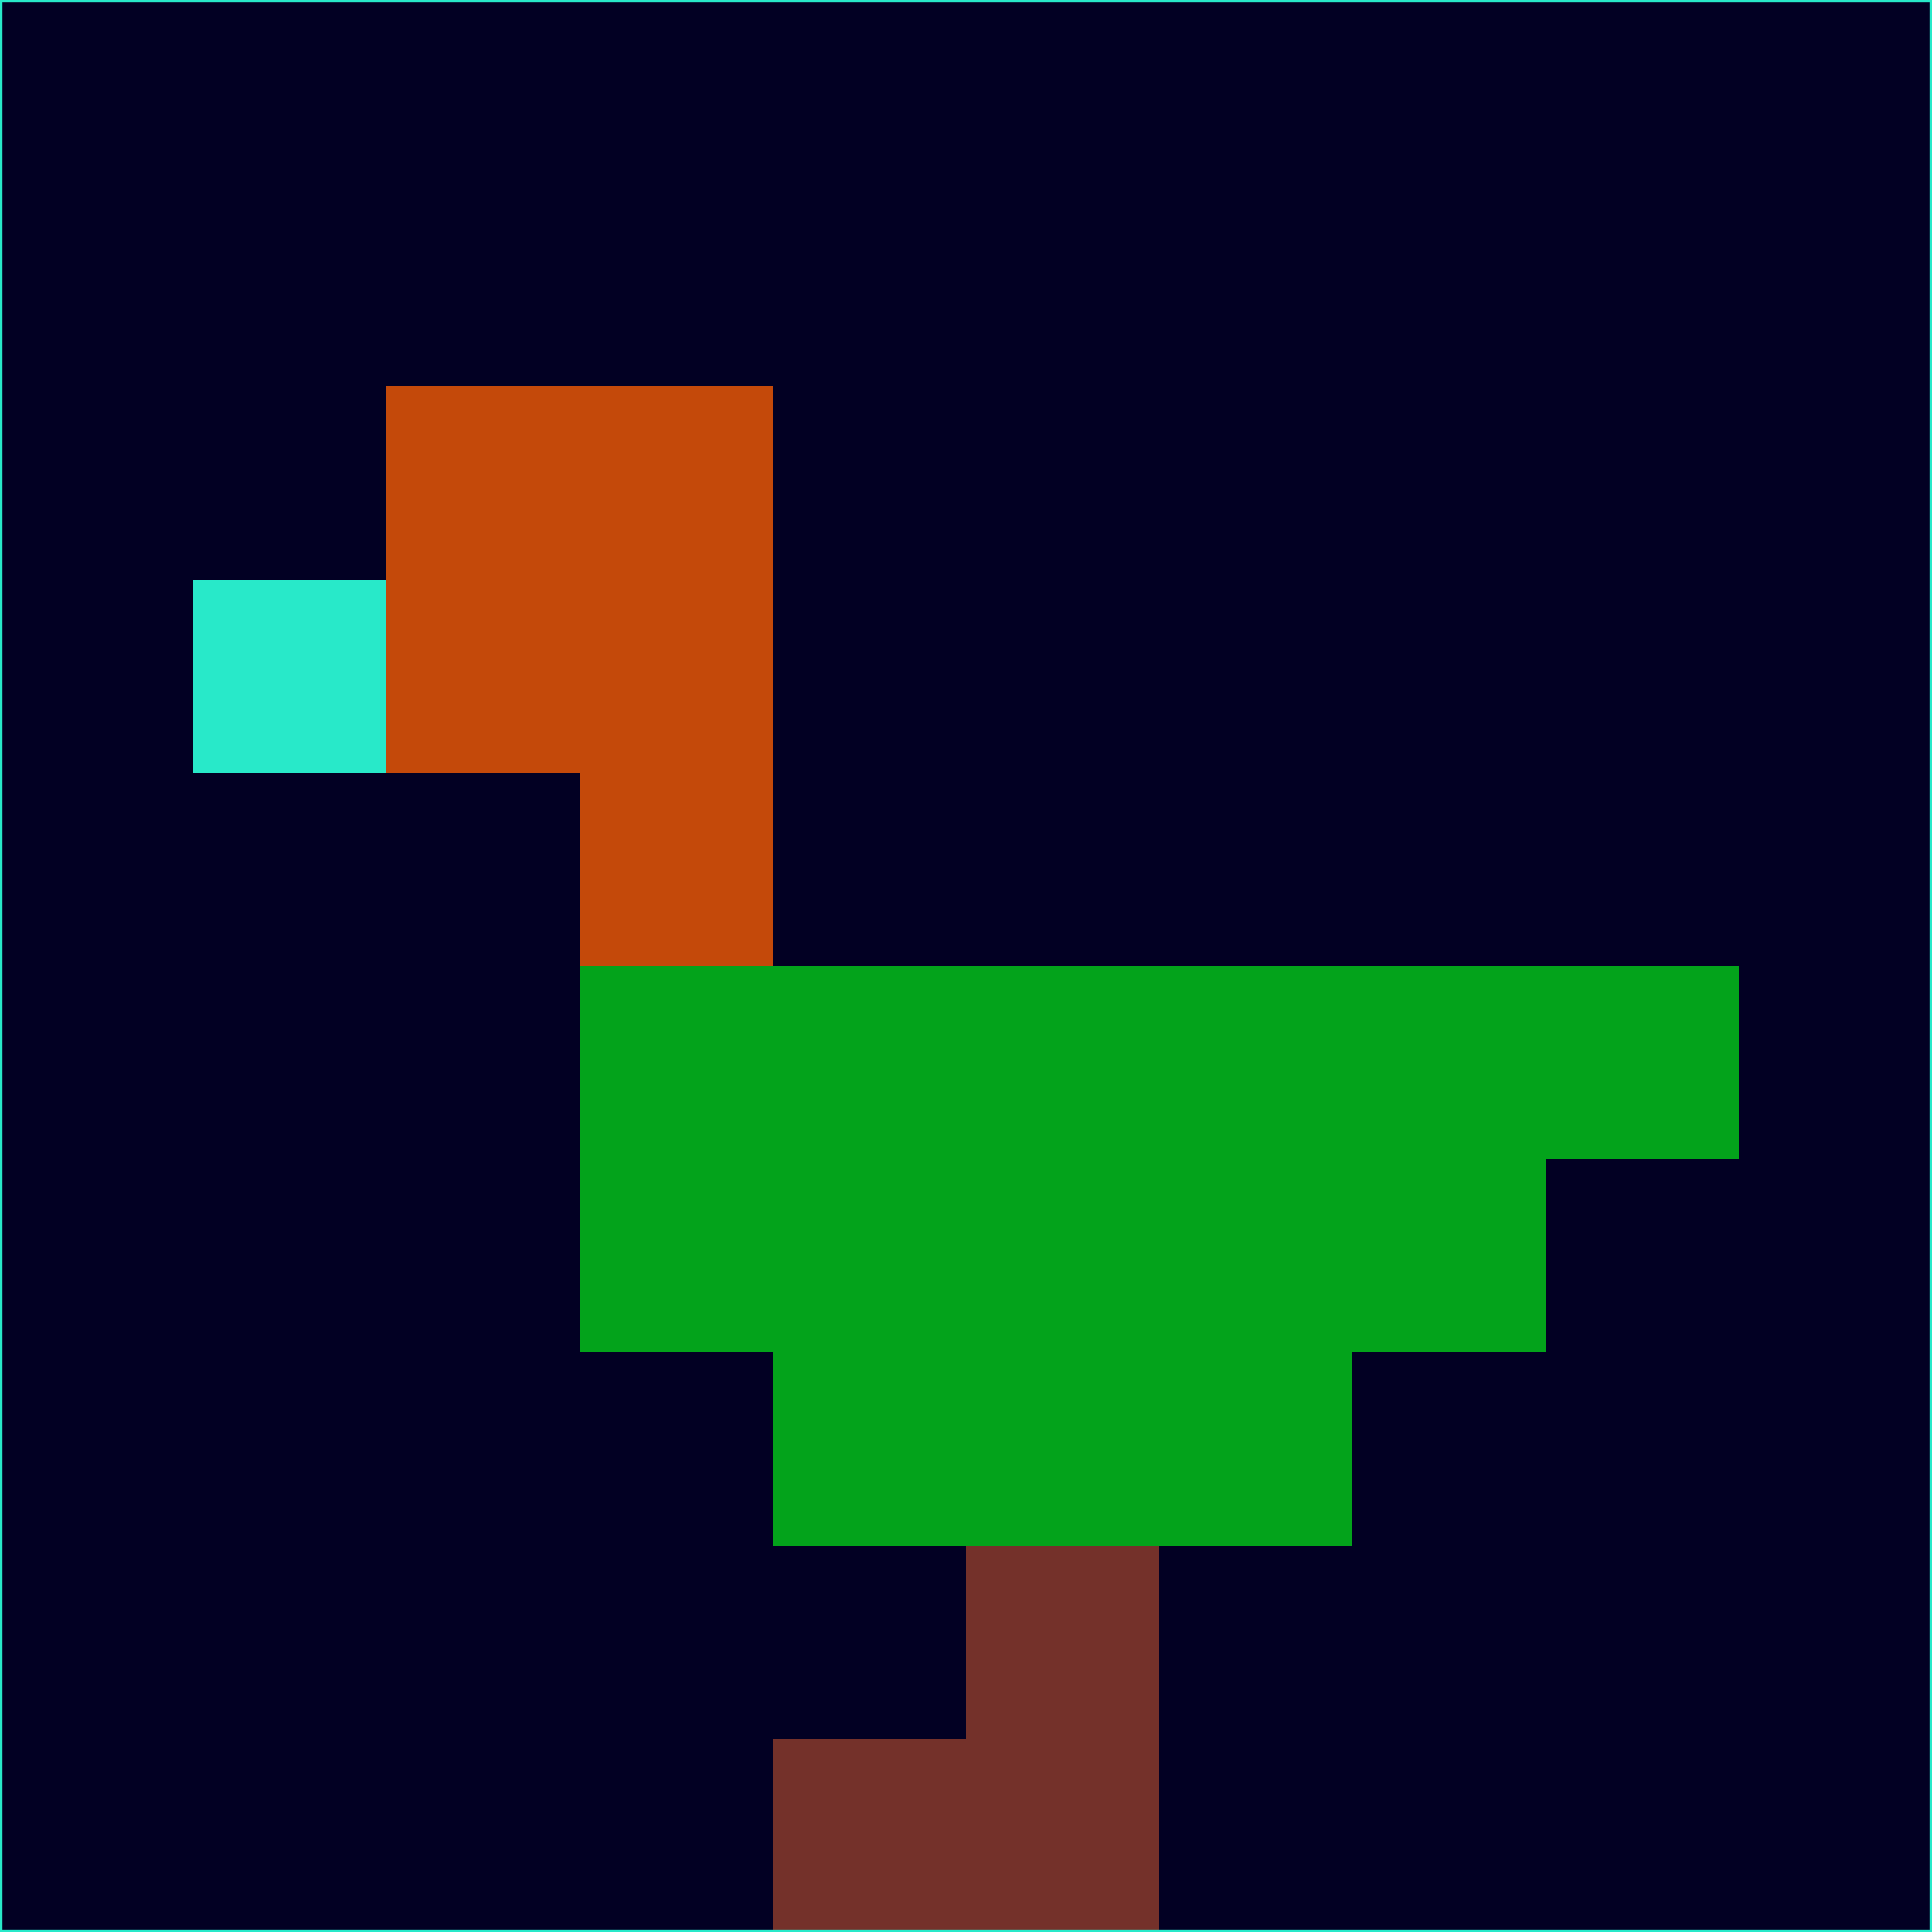 <svg xmlns="http://www.w3.org/2000/svg" version="1.1" width="785" height="785">
  <title>'goose-pfp-694263' by Dmitri Cherniak (Cyberpunk Edition)</title>
  <desc>
    seed=557303
    backgroundColor=#020023
    padding=20
    innerPadding=0
    timeout=500
    dimension=1
    border=false
    Save=function(){return n.handleSave()}
    frame=12

    Rendered at 2024-09-15T22:37:01.028Z
    Generated in 1ms
    Modified for Cyberpunk theme with new color scheme
  </desc>
  <defs/>
  <rect width="100%" height="100%" fill="#020023"/>
  <g>
    <g id="0-0">
      <rect x="0" y="0" height="785" width="785" fill="#020023"/>
      <g>
        <!-- Neon blue -->
        <rect id="0-0-2-2-2-2" x="157" y="157" width="157" height="157" fill="#c4490a"/>
        <rect id="0-0-3-2-1-4" x="235.5" y="157" width="78.5" height="314" fill="#c4490a"/>
        <!-- Electric purple -->
        <rect id="0-0-4-5-5-1" x="314" y="392.5" width="392.5" height="78.5" fill="#03a31b"/>
        <rect id="0-0-3-5-5-2" x="235.5" y="392.5" width="392.5" height="157" fill="#03a31b"/>
        <rect id="0-0-4-5-3-3" x="314" y="392.5" width="235.5" height="235.5" fill="#03a31b"/>
        <!-- Neon pink -->
        <rect id="0-0-1-3-1-1" x="78.5" y="235.5" width="78.5" height="78.5" fill="#28e9c9"/>
        <!-- Cyber yellow -->
        <rect id="0-0-5-8-1-2" x="392.5" y="628" width="78.5" height="157" fill="#74312a"/>
        <rect id="0-0-4-9-2-1" x="314" y="706.5" width="157" height="78.5" fill="#74312a"/>
      </g>
      <rect x="0" y="0" stroke="#28e9c9" stroke-width="2" height="785" width="785" fill="none"/>
    </g>
  </g>
  <script xmlns=""/>
</svg>